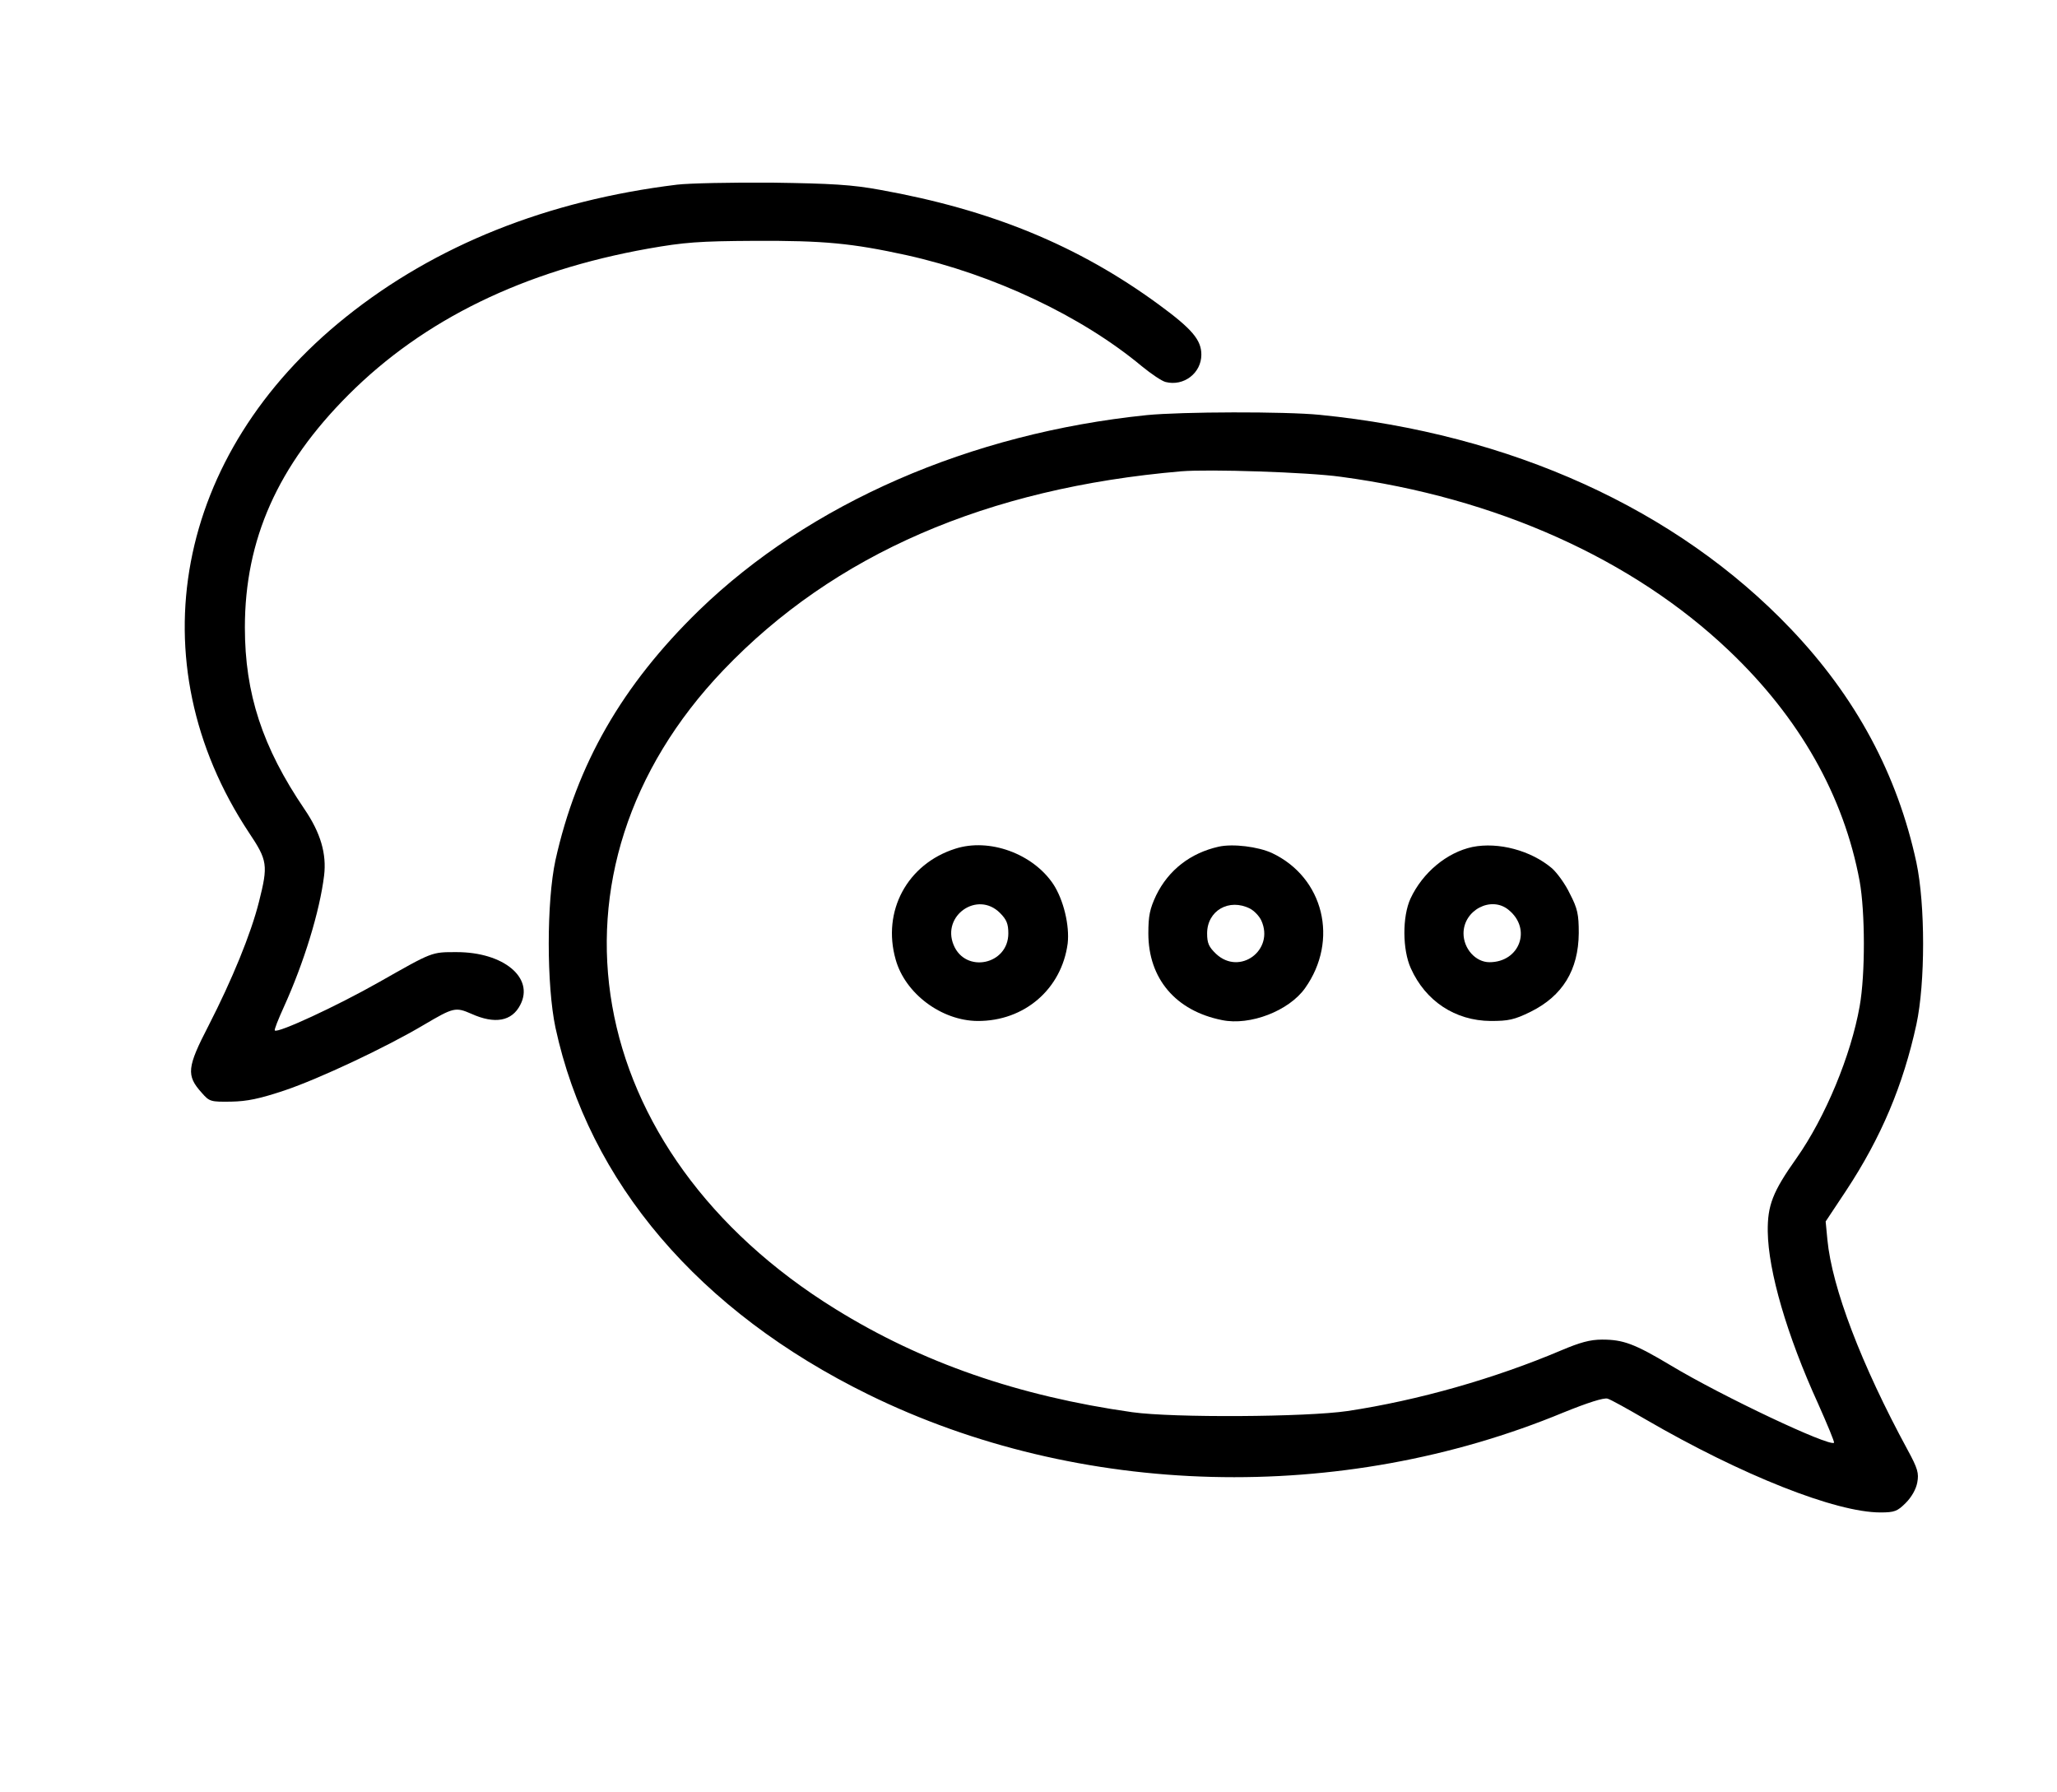 <?xml version="1.0" standalone="no"?>
<!DOCTYPE svg PUBLIC "-//W3C//DTD SVG 20010904//EN"
 "http://www.w3.org/TR/2001/REC-SVG-20010904/DTD/svg10.dtd">
<svg version="1.0" xmlns="http://www.w3.org/2000/svg"
 width="714pt" height="622pt" viewBox="0 0 714 622"
 preserveAspectRatio="xMidYMid meet">
<g transform="translate(0,622) scale(0.1,-0.1)"
fill="#000000" stroke="none">
<path d="M2350 5579 c-450 -55 -838 -210 -1149 -459 -594 -475 -730 -1196
-337 -1790 65 -97 67 -113 35 -240 -28 -112 -94 -272 -175 -430 -75 -145 -78
-173 -24 -233 27 -31 31 -32 102 -31 56 1 99 10 186 39 119 40 353 150 484
228 102 60 109 62 164 38 82 -37 141 -26 170 31 49 94 -58 183 -221 183 -88 0
-82 2 -269 -104 -150 -85 -352 -178 -362 -168 -3 2 12 39 31 81 70 154 125
333 140 457 9 75 -12 148 -68 230 -146 215 -207 401 -207 631 0 305 114 562
360 808 261 261 608 430 1040 507 125 22 176 26 370 27 240 1 336 -8 528 -50
301 -67 606 -211 815 -385 33 -27 70 -52 83 -55 63 -16 124 31 124 95 0 51
-32 89 -148 174 -280 205 -582 329 -967 398 -98 18 -168 22 -375 25 -140 1
-289 -2 -330 -7z"/>
<path d="M3980 4779 c-613 -63 -1170 -306 -1554 -678 -267 -260 -424 -534
-498 -867 -31 -144 -31 -434 0 -581 116 -537 498 -985 1087 -1274 732 -359
1640 -382 2412 -62 84 34 140 52 153 48 11 -3 70 -36 132 -72 334 -194 660
-323 815 -323 49 0 59 4 88 33 20 20 36 48 40 71 6 32 2 48 -34 114 -160 295
-262 562 -278 729 l-6 63 71 107 c122 185 198 366 244 577 31 144 31 416 0
562 -66 306 -210 574 -436 811 -396 416 -972 677 -1635 743 -121 12 -479 11
-601 -1z m674 -214 c538 -72 1013 -285 1348 -604 244 -232 398 -503 453 -800
19 -106 20 -322 0 -434 -30 -170 -119 -385 -219 -527 -83 -117 -101 -164 -100
-255 2 -138 66 -359 175 -598 32 -72 57 -132 55 -135 -15 -15 -388 161 -566
268 -127 76 -166 90 -239 90 -42 0 -77 -10 -141 -37 -231 -98 -497 -174 -743
-211 -143 -21 -604 -24 -747 -4 -395 56 -730 172 -1030 358 -883 546 -1054
1522 -389 2218 384 402 914 632 1589 690 95 8 440 -3 554 -19z"/>
<path d="M3316 3274 c-167 -53 -255 -217 -207 -385 33 -118 159 -212 284 -213
163 -1 292 111 313 269 7 62 -14 151 -50 206 -71 106 -222 161 -340 123z m155
-223 c23 -23 29 -38 29 -71 0 -109 -149 -140 -190 -40 -42 102 83 189 161 111z"/>
<path d="M4230 3281 c-98 -22 -174 -81 -217 -169 -22 -47 -27 -71 -27 -132 0
-157 95 -269 256 -301 97 -20 232 32 288 111 118 166 65 384 -115 469 -48 22
-135 33 -185 22z m109 -215 c15 -8 32 -26 39 -41 47 -103 -75 -193 -157 -116
-25 24 -31 37 -31 71 0 79 76 123 149 86z"/>
<path d="M5111 3280 c-89 -19 -173 -89 -215 -179 -29 -63 -28 -178 1 -242 51
-114 154 -182 277 -183 62 0 82 4 139 32 111 55 166 145 167 273 0 65 -4 85
-31 137 -16 34 -45 73 -62 88 -73 62 -186 92 -276 74z m125 -218 c82 -66 39
-182 -66 -182 -48 0 -90 47 -90 100 0 81 96 131 156 82z"/>
</g>
</svg>
